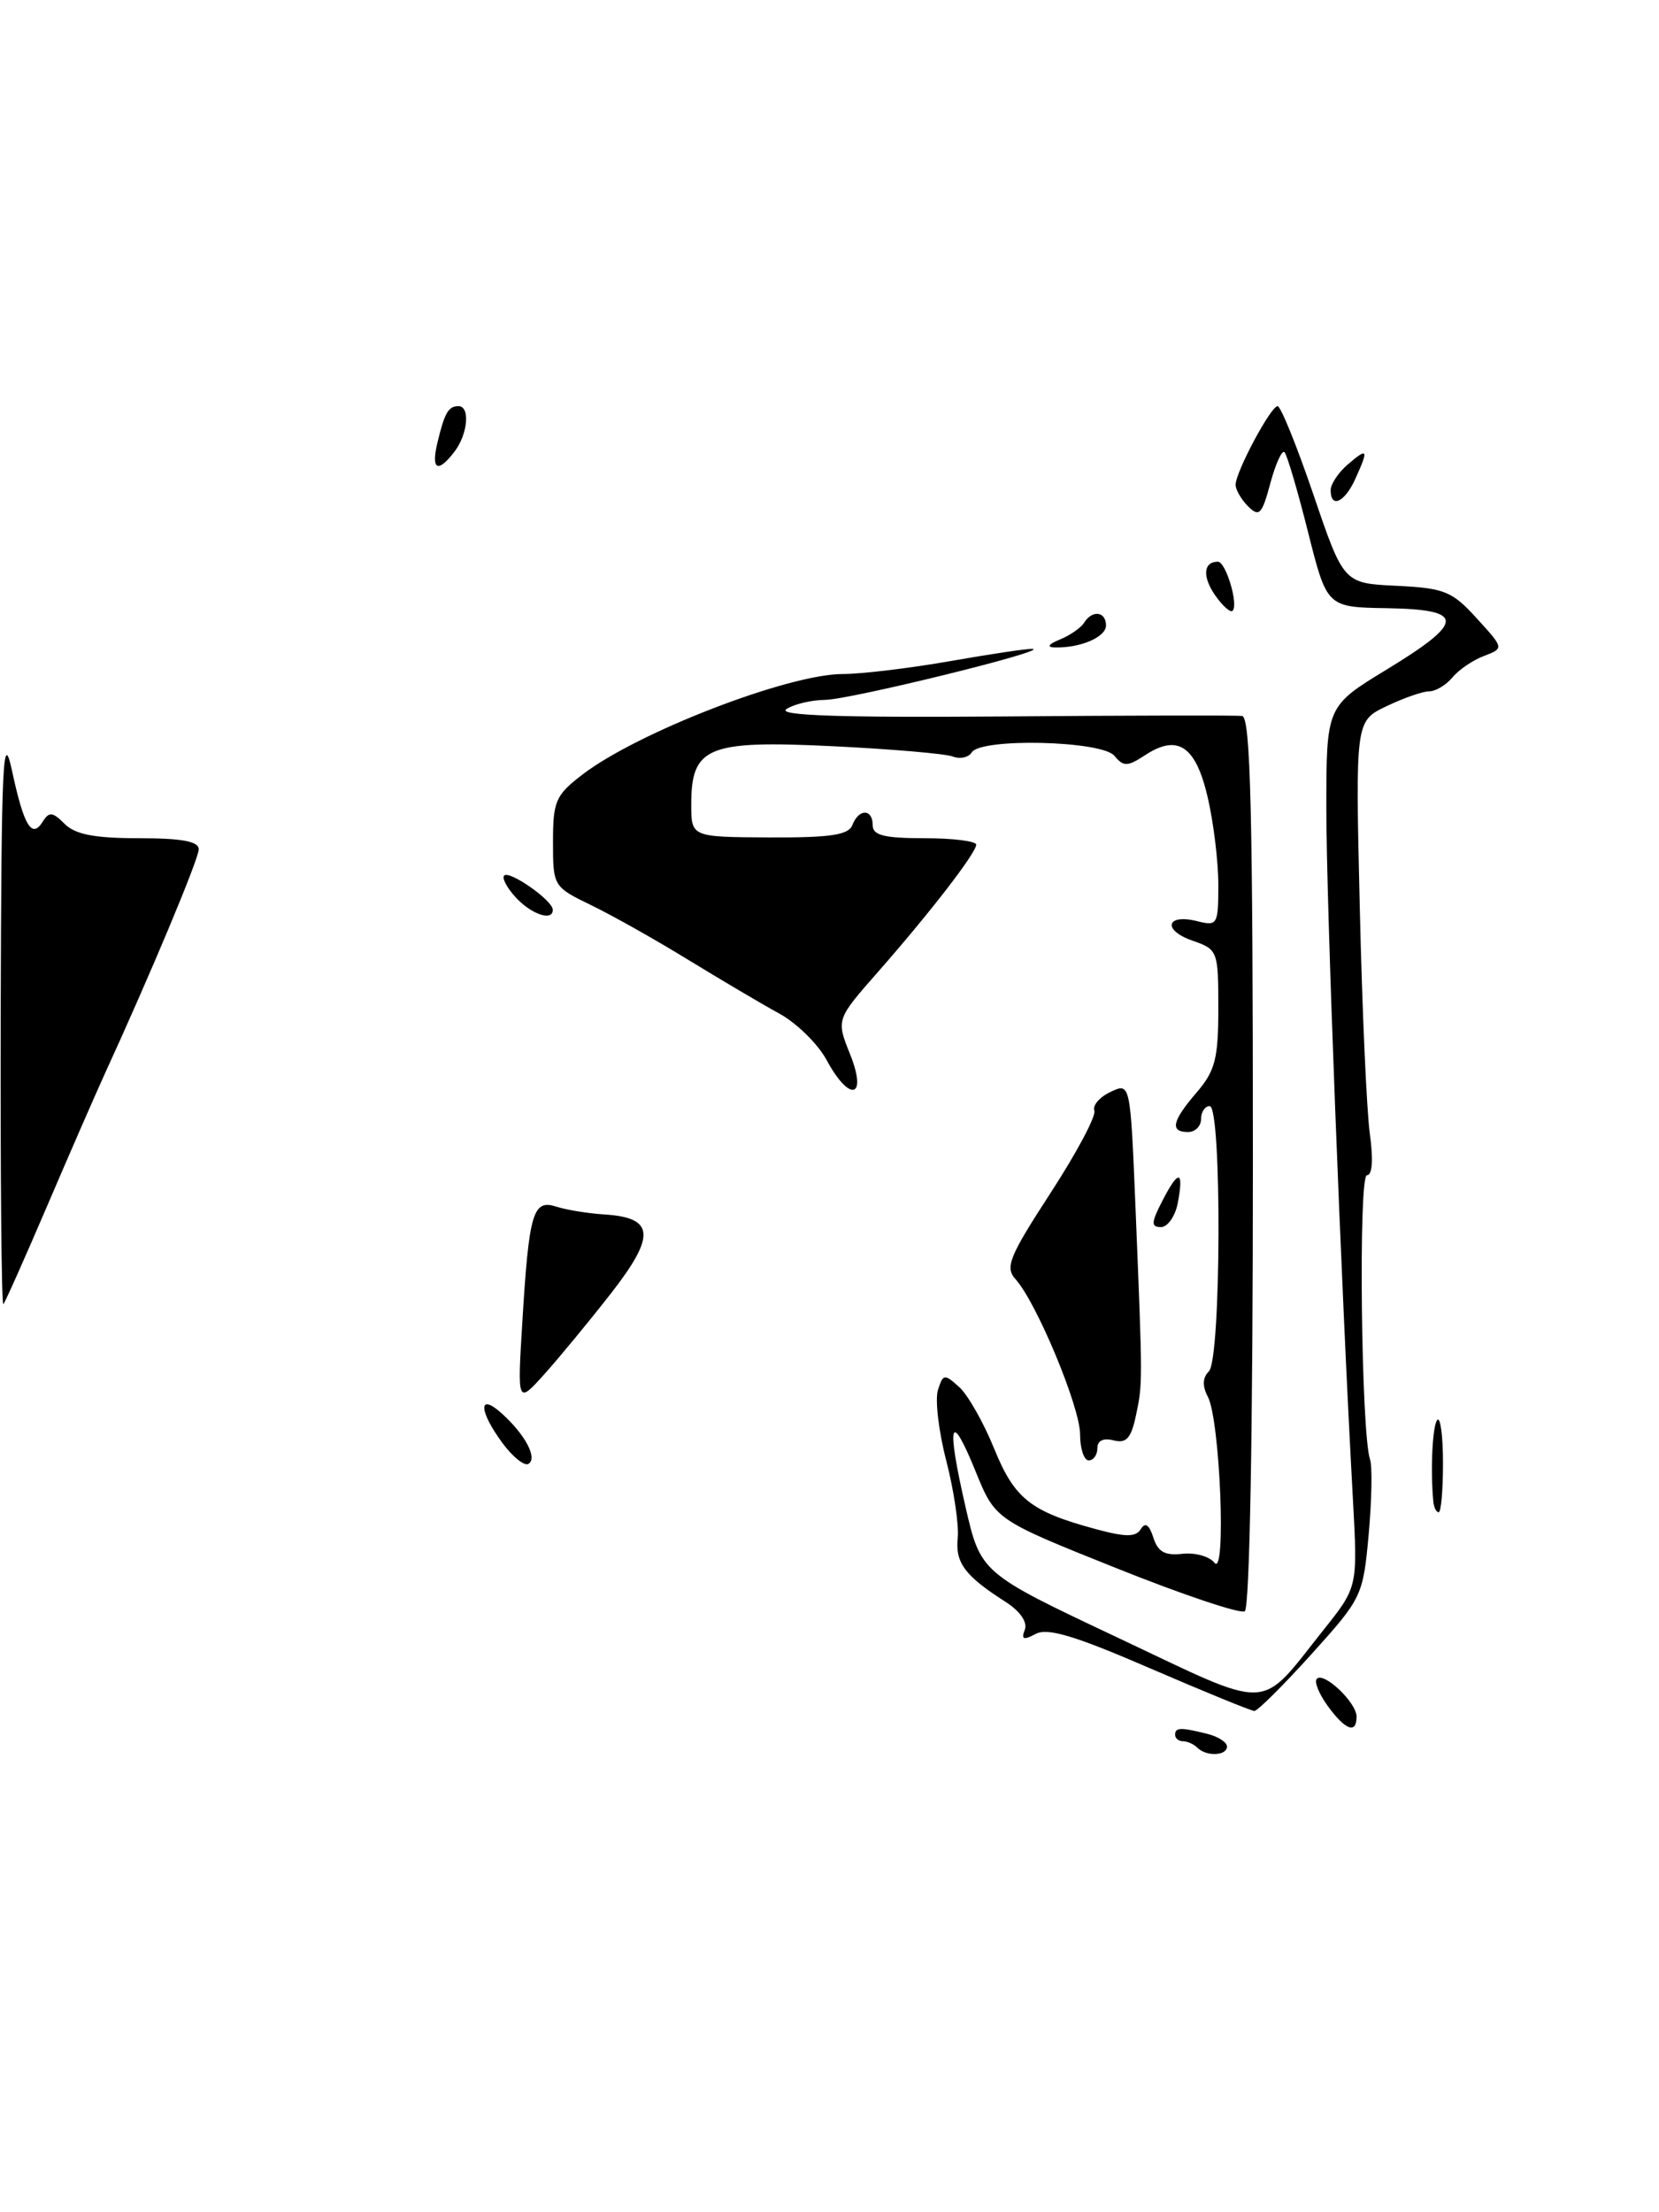 <?xml version="1.0" encoding="UTF-8" standalone="no"?>
<!DOCTYPE svg PUBLIC "-//W3C//DTD SVG 1.1//EN" "http://www.w3.org/Graphics/SVG/1.1/DTD/svg11.dtd" >
<svg xmlns="http://www.w3.org/2000/svg" xmlns:xlink="http://www.w3.org/1999/xlink" version="1.1" viewBox="0 0 192 256">
 <g >
 <path fill="currentColor"
d=" M 138.58 202.25 C 138.17 201.84 137.42 201.50 136.92 201.50 C 136.41 201.50 136.00 201.16 136.00 200.75 C 136.00 199.89 136.63 199.87 139.75 200.65 C 140.99 200.96 142.00 201.62 142.00 202.11 C 142.00 203.19 139.62 203.29 138.58 202.25 Z  M 153.65 197.40 C 152.64 196.00 152.07 194.60 152.40 194.27 C 153.23 193.44 157.00 197.03 157.00 198.65 C 157.00 200.70 155.70 200.22 153.65 197.40 Z  M 133.08 193.05 C 124.40 189.29 121.23 188.34 119.86 189.08 C 118.45 189.83 118.17 189.73 118.60 188.60 C 118.94 187.71 118.06 186.44 116.33 185.34 C 111.67 182.36 110.54 180.84 110.84 177.98 C 110.99 176.49 110.40 172.47 109.52 169.06 C 108.63 165.65 108.20 161.96 108.55 160.86 C 109.14 158.98 109.30 158.96 111.01 160.51 C 112.01 161.41 113.83 164.62 115.05 167.62 C 117.42 173.46 119.27 174.92 126.89 176.97 C 130.31 177.89 131.45 177.88 132.03 176.95 C 132.54 176.12 133.00 176.43 133.48 177.93 C 134.00 179.58 134.82 180.04 136.84 179.81 C 138.30 179.64 139.98 180.11 140.56 180.85 C 141.94 182.60 141.20 164.33 139.79 161.64 C 139.13 160.39 139.17 159.43 139.91 158.69 C 141.33 157.27 141.42 128.00 140.00 128.00 C 139.45 128.00 139.00 128.68 139.00 129.50 C 139.00 130.32 138.32 131.00 137.50 131.00 C 135.36 131.00 135.64 129.73 138.50 126.41 C 140.63 123.92 141.00 122.51 141.00 116.70 C 141.00 110.04 140.94 109.87 138.00 108.85 C 134.49 107.63 134.97 105.70 138.56 106.60 C 140.89 107.19 141.00 107.01 141.00 102.39 C 141.00 99.73 140.45 95.18 139.77 92.27 C 138.39 86.32 136.31 84.91 132.54 87.38 C 130.48 88.73 130.03 88.74 128.97 87.46 C 127.51 85.71 113.51 85.37 112.46 87.07 C 112.09 87.66 111.10 87.87 110.25 87.54 C 109.40 87.22 103.14 86.68 96.32 86.35 C 81.88 85.65 80.00 86.42 80.00 93.09 C 80.00 96.86 80.00 96.86 89.04 96.91 C 96.11 96.94 98.21 96.63 98.65 95.47 C 99.39 93.55 101.00 93.57 101.00 95.50 C 101.00 96.67 102.33 97.00 107.00 97.00 C 110.30 97.00 112.99 97.34 112.98 97.75 C 112.94 98.74 107.69 105.55 101.64 112.44 C 96.77 117.98 96.77 117.98 98.38 121.99 C 100.43 127.11 98.33 127.62 95.65 122.64 C 94.65 120.80 92.19 118.38 90.17 117.28 C 88.15 116.18 83.46 113.40 79.73 111.12 C 76.01 108.83 70.95 105.98 68.48 104.78 C 64.03 102.62 64.00 102.57 64.00 97.42 C 64.00 92.69 64.30 92.01 67.45 89.60 C 73.85 84.72 91.23 78.01 97.50 78.00 C 99.70 78.00 105.33 77.32 110.00 76.50 C 114.67 75.68 118.95 75.04 119.50 75.09 C 121.51 75.27 98.41 80.95 95.50 80.99 C 93.85 81.01 91.83 81.50 91.00 82.07 C 89.95 82.81 97.37 83.05 116.00 82.91 C 130.57 82.79 143.06 82.77 143.75 82.85 C 144.73 82.97 145.00 94.04 145.00 134.44 C 145.00 165.49 144.63 186.11 144.06 186.46 C 143.54 186.78 136.83 184.53 129.15 181.45 C 115.18 175.86 115.18 175.86 112.90 170.25 C 109.96 163.01 109.50 164.61 111.73 174.33 C 113.50 182.03 113.50 182.03 129.40 189.53 C 147.49 198.08 145.58 198.15 153.21 188.57 C 157.13 183.65 157.13 183.65 156.58 173.57 C 155.20 148.64 153.50 104.44 153.50 93.62 C 153.50 81.73 153.50 81.73 160.50 77.47 C 169.59 71.93 169.59 70.54 160.53 70.38 C 153.57 70.27 153.57 70.27 151.38 61.56 C 150.18 56.78 148.95 52.62 148.66 52.33 C 148.37 52.04 147.63 53.66 147.02 55.92 C 146.05 59.54 145.73 59.87 144.45 58.60 C 143.65 57.80 143.00 56.67 143.00 56.10 C 143.00 54.62 147.07 47.00 147.86 47.00 C 148.22 47.00 150.09 51.61 152.01 57.25 C 155.50 67.50 155.50 67.50 161.63 67.79 C 167.18 68.06 168.06 68.42 170.91 71.56 C 174.07 75.02 174.07 75.02 171.74 75.91 C 170.46 76.39 168.82 77.51 168.09 78.40 C 167.35 79.28 166.15 80.00 165.41 80.00 C 164.67 80.00 162.45 80.77 160.47 81.72 C 156.86 83.44 156.86 83.44 157.37 104.97 C 157.64 116.81 158.17 128.64 158.54 131.25 C 158.95 134.21 158.82 136.00 158.20 136.00 C 157.19 136.00 157.53 165.94 158.56 168.90 C 158.83 169.68 158.76 173.57 158.40 177.56 C 157.75 184.69 157.63 184.93 151.79 191.41 C 148.52 195.03 145.54 198.00 145.17 197.99 C 144.80 197.99 139.36 195.76 133.08 193.05 Z  M 165.88 173.75 C 165.53 170.02 165.79 164.88 166.35 164.31 C 166.71 163.96 167.00 166.22 167.00 169.33 C 167.00 172.45 166.78 175.00 166.50 175.00 C 166.22 175.00 165.95 174.44 165.88 173.75 Z  M 58.16 167.00 C 55.38 163.24 55.33 161.09 58.09 163.58 C 60.80 166.04 62.23 168.74 61.16 169.40 C 60.70 169.69 59.35 168.61 58.16 167.00 Z  M 125.00 165.98 C 125.00 162.82 119.96 150.72 117.53 148.03 C 116.29 146.66 116.79 145.42 121.59 138.04 C 124.60 133.41 126.88 129.13 126.65 128.53 C 126.42 127.93 127.26 126.95 128.52 126.36 C 130.82 125.27 130.82 125.27 131.42 139.89 C 132.25 160.15 132.25 160.10 131.46 163.83 C 130.90 166.45 130.35 167.06 128.87 166.68 C 127.70 166.37 127.00 166.71 127.00 167.59 C 127.00 168.37 126.55 169.00 126.00 169.00 C 125.45 169.00 125.00 167.64 125.00 165.98 Z  M 60.45 153.00 C 61.22 140.32 61.68 138.76 64.37 139.63 C 65.54 140.01 68.06 140.42 69.97 140.54 C 75.74 140.91 75.92 142.97 70.75 149.62 C 68.23 152.85 64.75 157.07 63.02 159.00 C 59.87 162.50 59.87 162.50 60.45 153.00 Z  M 0.08 117.42 C 0.16 87.98 0.33 84.26 1.40 89.23 C 2.77 95.61 3.69 97.12 4.96 95.06 C 5.68 93.91 6.10 93.95 7.48 95.34 C 8.71 96.57 10.95 97.00 16.07 97.00 C 21.03 97.00 23.00 97.36 23.00 98.28 C 23.00 99.40 17.42 112.73 12.02 124.50 C 11.02 126.70 8.07 133.45 5.48 139.50 C 2.89 145.55 0.60 150.69 0.39 150.92 C 0.17 151.15 0.04 136.07 0.08 117.42 Z  M 134.55 138.91 C 136.42 135.28 137.03 135.40 136.30 139.25 C 136.00 140.76 135.13 142.00 134.36 142.00 C 133.19 142.00 133.22 141.48 134.55 138.91 Z  M 59.67 103.83 C 58.66 102.73 58.07 101.60 58.35 101.32 C 58.96 100.70 63.92 104.17 63.97 105.25 C 64.03 106.67 61.50 105.83 59.67 103.83 Z  M 122.65 74.01 C 123.83 73.53 125.09 72.66 125.46 72.07 C 126.40 70.55 128.00 70.75 128.00 72.38 C 128.00 73.74 124.97 75.02 122.00 74.92 C 121.11 74.89 121.38 74.52 122.65 74.01 Z  M 140.64 68.90 C 139.13 66.74 139.26 65.00 140.95 65.00 C 141.87 65.00 143.36 69.97 142.65 70.68 C 142.40 70.93 141.50 70.13 140.64 68.90 Z  M 154.00 56.72 C 154.00 56.02 154.90 54.67 156.00 53.73 C 158.32 51.75 158.42 51.97 156.84 55.45 C 155.61 58.15 154.00 58.87 154.00 56.72 Z  M 50.62 51.25 C 51.45 47.76 51.89 47.00 53.06 47.00 C 54.43 47.00 54.15 50.22 52.61 52.25 C 50.67 54.80 49.87 54.39 50.62 51.25 Z "/>
</g>
</svg>